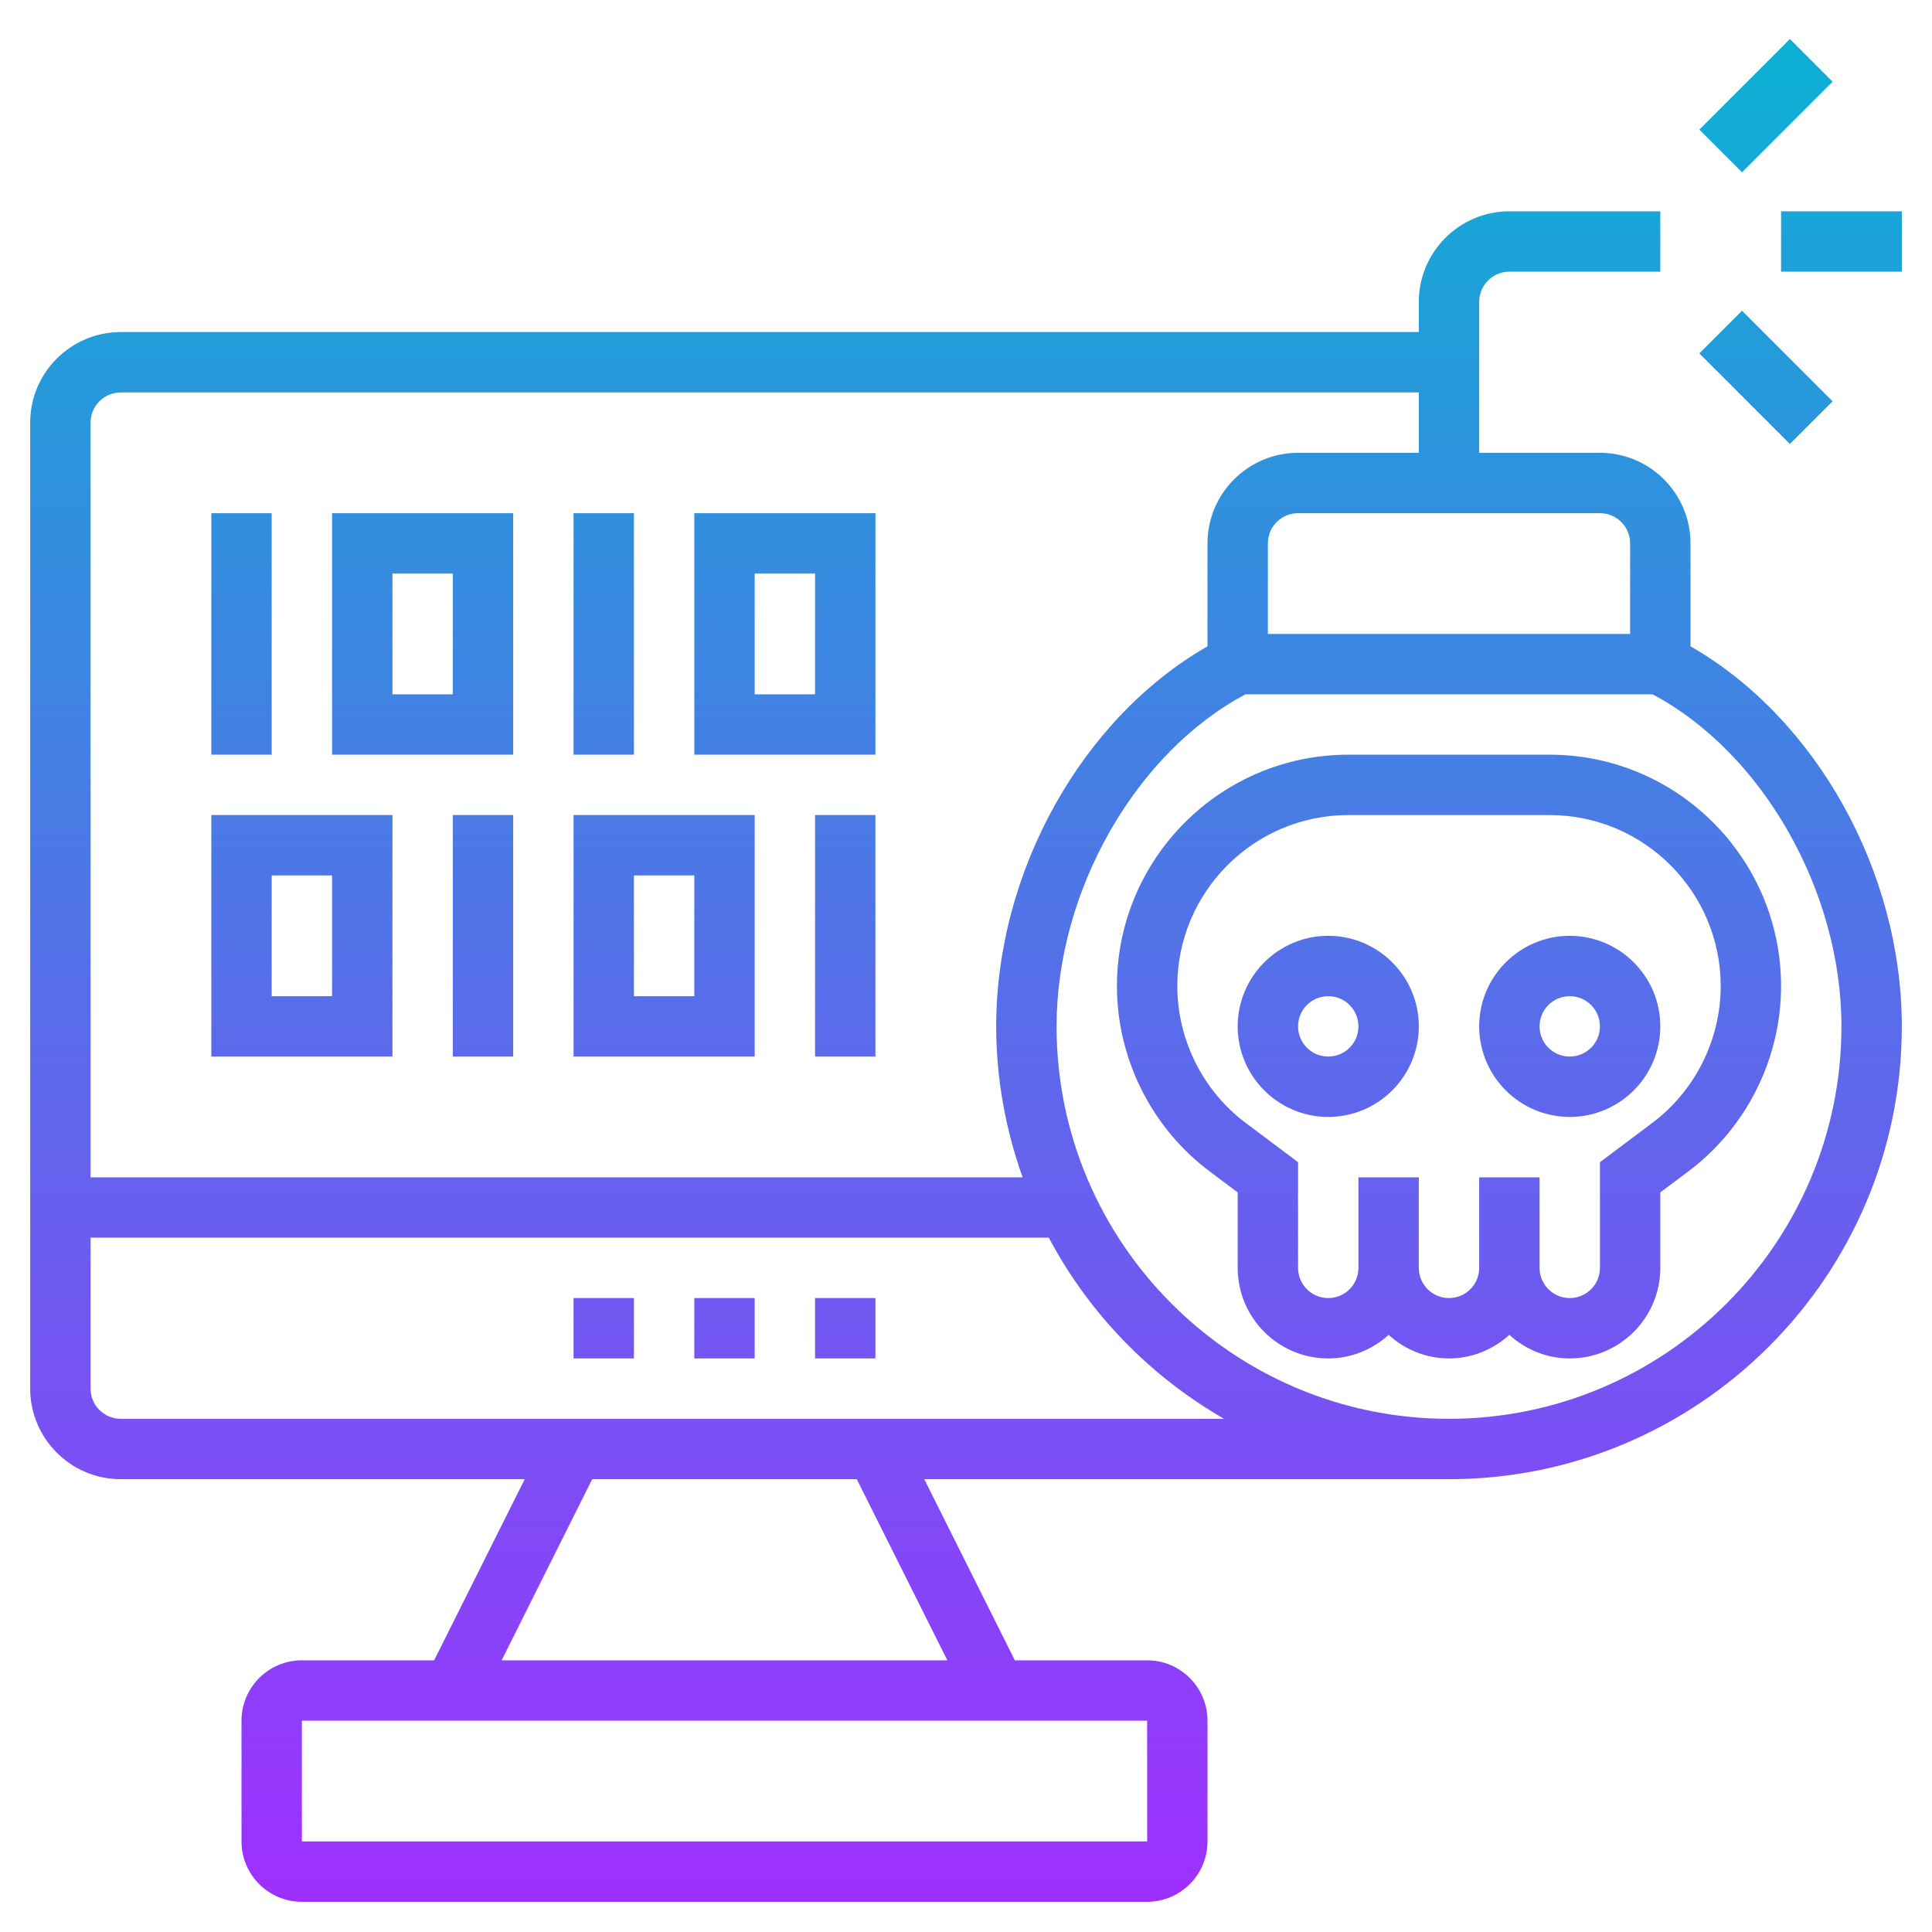 <svg id="_x33_0" enable-background="new 0 0 64 64" height="512" viewBox="0 0 64 64" width="512" xmlns="http://www.w3.org/2000/svg" xmlns:xlink="http://www.w3.org/1999/xlink"><linearGradient id="SVGID_1_" gradientUnits="userSpaceOnUse" x1="32" x2="32" y1="63" y2="1.293"><stop offset="0" stop-color="#9f2fff"/><stop offset="1" stop-color="#0bb1d3"/></linearGradient><path d="m52 31c-1.654 0-3 1.346-3 3s1.346 3 3 3 3-1.346 3-3-1.346-3-3-3zm0 4c-.552 0-1-.448-1-1s.448-1 1-1 1 .448 1 1-.448 1-1 1zm-8-4c-1.654 0-3 1.346-3 3s1.346 3 3 3 3-1.346 3-3-1.346-3-3-3zm0 4c-.552 0-1-.448-1-1s.448-1 1-1 1 .448 1 1-.448 1-1 1zm7.333-10h-6.666c-4.228 0-7.667 3.439-7.667 7.667 0 2.4 1.146 4.693 3.067 6.133l.933.7v2.5c0 1.654 1.346 3 3 3 .771 0 1.468-.301 2-.78.532.48 1.229.78 2 .78s1.468-.301 2-.78c.532.48 1.229.78 2 .78 1.654 0 3-1.346 3-3v-2.5l.933-.7c1.921-1.44 3.067-3.733 3.067-6.133 0-4.228-3.439-7.667-7.667-7.667zm3.399 12.2-1.732 1.3v3.5c0 .552-.448 1-1 1s-1-.448-1-1v-3h-2v3c0 .552-.448 1-1 1s-1-.448-1-1v-3h-2v3c0 .552-.448 1-1 1s-1-.448-1-1v-3.5l-1.733-1.3c-1.419-1.064-2.267-2.759-2.267-4.533 0-3.125 2.542-5.667 5.667-5.667h6.666c3.125 0 5.667 2.542 5.667 5.667 0 1.774-.848 3.469-2.268 4.533zm1.268-15.789v-3.411c0-1.654-1.346-3-3-3h-4v-5c0-.552.448-1 1-1h5v-2h-5c-1.654 0-3 1.346-3 3v1h-43c-1.654 0-3 1.346-3 3v32c0 1.654 1.346 3 3 3h13.382l-3 6h-4.382c-1.103 0-2 .897-2 2v4c0 1.103.897 2 2 2h28c1.103 0 2-.897 2-2v-4c0-1.103-.897-2-2-2h-4.382l-3-6h17.382c8.271 0 15-6.729 15-15 0-5.141-2.852-10.215-7-12.589zm-2-3.411v3h-12v-3c0-.552.448-1 1-1h10c.552 0 1 .448 1 1zm-50-5h43v2h-4c-1.654 0-3 1.346-3 3v3.411c-4.148 2.374-7 7.447-7 12.589 0 1.755.319 3.433.875 5h-30.875v-25c0-.552.448-1 1-1zm34.002 48h-28.002v-4h28zm-6.62-6h-14.764l3-6h8.764zm-27.382-8c-.552 0-1-.448-1-1v-5h31.743c1.329 2.507 3.35 4.587 5.805 6zm44 0c-7.168 0-13-5.832-13-13 0-4.489 2.622-9.07 6.258-11h13.485c3.635 1.93 6.257 6.511 6.257 11 0 7.168-5.832 13-13 13zm11-40h4v2h-4zm-2.707 4.707 1.414-1.414 3 3-1.414 1.414zm1.414-6-1.414-1.414 3-3 1.414 1.414zm-34.707 37.293h2v2h-2zm4 0h2v2h-2zm-8 0h2v2h-2zm-10-18h-2v-8h2zm8-8h-6v8h6zm-2 6h-2v-4h2zm6 2h-2v-8h2zm8-8h-6v8h6zm-2 6h-2v-4h2zm0 4h2v8h-2zm-2 0h-6v8h6zm-2 6h-2v-4h2zm-8-6h2v8h-2zm-2 0h-6v8h6zm-2 6h-2v-4h2z" fill="url(#SVGID_1_)"/></svg>